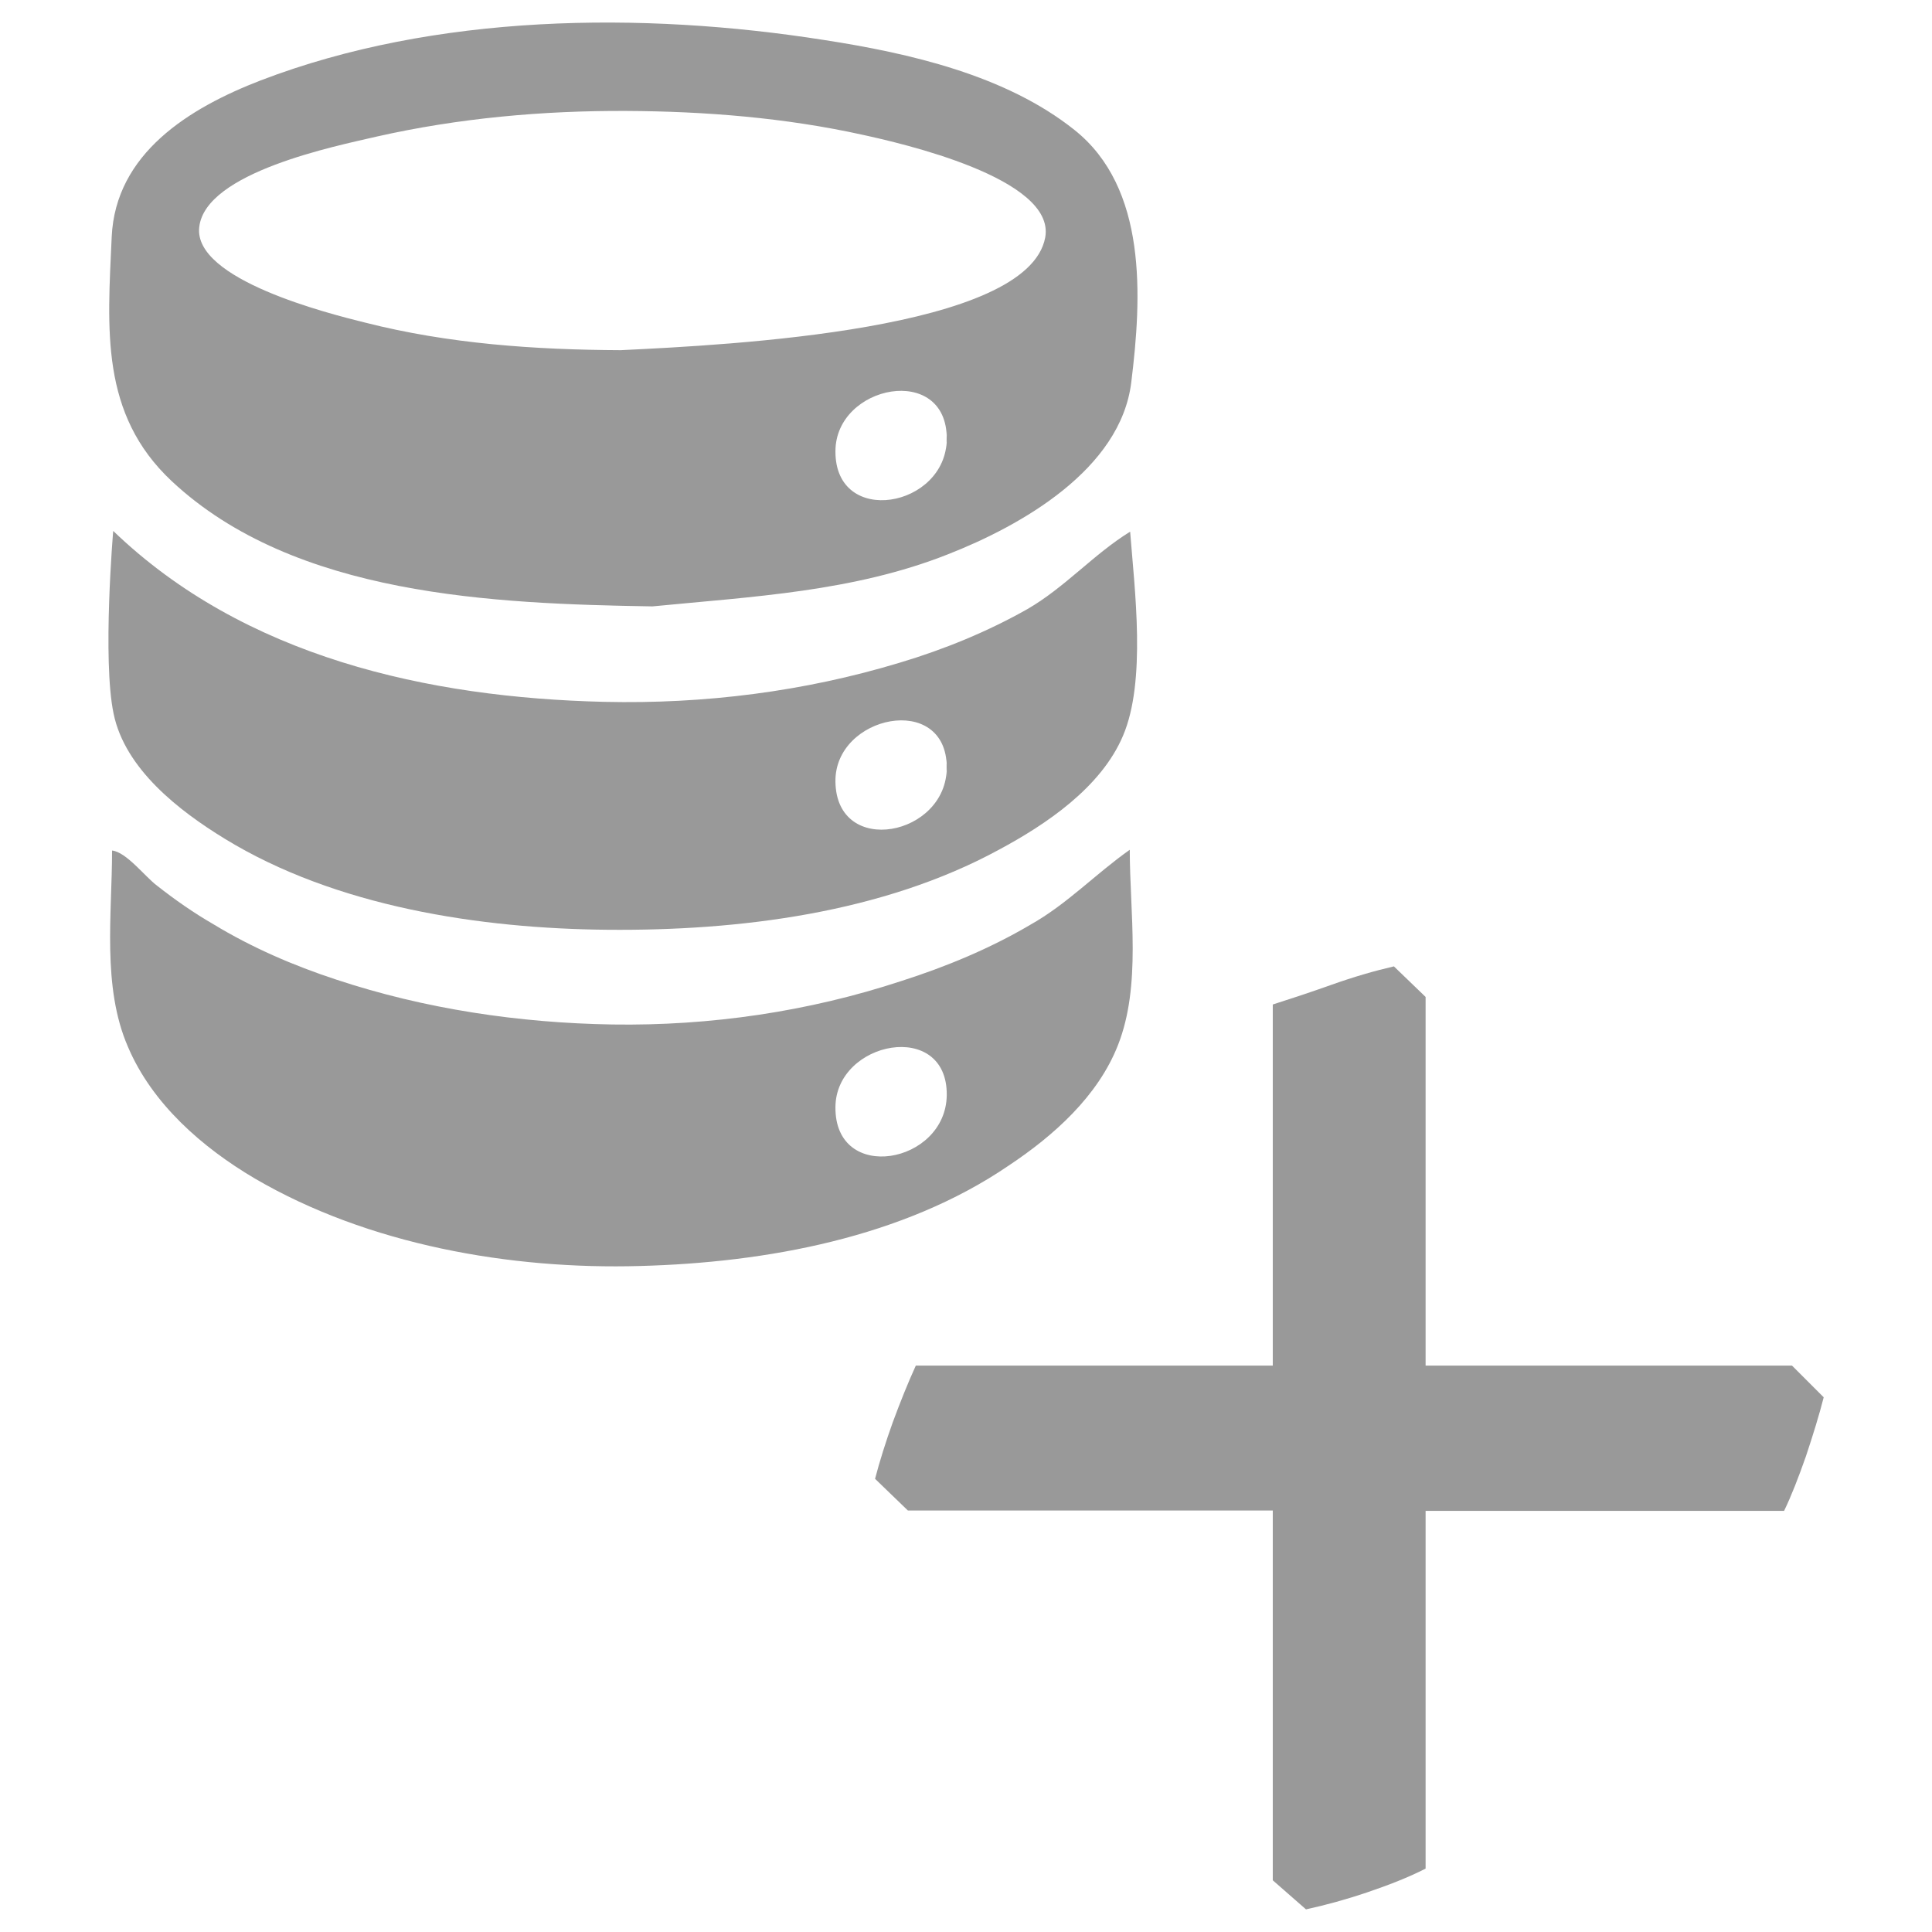 <?xml version="1.0" encoding="utf-8"?>
<!-- Generator: Adobe Illustrator 19.2.1, SVG Export Plug-In . SVG Version: 6.00 Build 0)  -->
<svg version="1.1" id="Layer_1" xmlns="http://www.w3.org/2000/svg" xmlns:xlink="http://www.w3.org/1999/xlink" x="0px" y="0px"
	 viewBox="0 0 512 512" style="enable-background:new 0 0 512 512;" xml:space="preserve">
<style type="text/css">
	.st0{fill:#999999;}
</style>
<g>
	<g>
		<path class="st0" d="M172.9,160.7c-41.9-0.7-94.8-2.7-127.4-33.2c-19-17.8-17-40.3-15.9-64.7c1-22.2,20.6-34.2,39.5-41.5
			C115.3,3.6,170.1,3,218.4,10.6c22.6,3.5,48.1,9.3,66.3,23.8c19.4,15.4,17.9,44.3,15.1,66.9c-2.8,23.1-29.2,38-48.6,45.6
			C226.2,156.8,199.5,158.1,172.9,160.7C135.7,160.1,182,159.8,172.9,160.7z M164.5,92.8c29-1.4,108-5.3,112.5-29.9
			c2.8-15.7-38.4-25-48.5-27.2c-20.4-4.5-41.6-6.2-62.5-6.3c-22.2-0.1-44.5,1.9-66.2,6.8c-10.7,2.5-45.4,9.4-47,24
			c-1.6,13.9,34.3,22.9,44,25.3C118.8,91.1,141.7,92.7,164.5,92.8C164.5,93.2,164.5,92.8,164.5,92.8z M250.9,116.3
			c0.1-20.1-29.5-14.4-29.5,3.3C221.3,139.8,250.8,134.6,250.9,116.3C250.9,108.9,250.8,125.2,250.9,116.3z"/>
		<path class="st0" d="M299.4,225.2c0,16.6,3.1,35.9-3.1,51.7c-5.3,13.6-17.1,24.1-29,32c-28,19.1-64.3,25.7-97.6,26.6
			c-34.4,1-72.1-5.6-102.2-23.2c-13.9-8.2-27.2-19.8-33.6-34.9c-6.9-15.9-4.2-35.2-4.2-52c3.8,0.4,8.7,6.9,11.9,9.3
			c4.7,3.7,9.7,7.2,14.9,10.2c10.2,6.2,21.3,11,32.6,14.7c23.5,7.8,48.5,11.5,73.2,11.9c25.9,0.4,51.9-3.4,76.5-11.5
			c11.9-3.8,23.5-8.6,34.2-14.9C282.8,239.6,290.2,231.7,299.4,225.2C299.4,238.9,298.6,225.7,299.4,225.2z M250.9,290.2
			c0.2-20.1-29.4-14.4-29.5,3.2C221.2,313.8,250.7,308.5,250.9,290.2C251,282.9,250.8,299.1,250.9,290.2z"/>
		<path class="st0" d="M30,140.7c34.7,33.4,83.4,44.2,130.2,45.3c26.4,0.6,52.9-2.7,78.3-10.4c11.7-3.5,23.2-8.2,33.8-14.2
			c10-5.8,17.6-14.6,27.2-20.5c1.2,15.5,4.3,39.6-1.9,54.1c-5.8,13.7-20.4,23.5-32.9,30.2c-30.9,16.8-68.9,21.5-103.6,21.2
			c-33.9-0.3-72.1-6.1-101.5-24.1c-12.1-7.4-26.5-18.5-29.5-33.2C27.1,174.8,30,140.7,30,140.7S29.9,142.5,30,140.7z M250.9,203.3
			c-0.1-19.9-29.8-13.8-29.5,3.9C221.7,227.3,251,221.6,250.9,203.3C250.8,196,250.9,212.6,250.9,203.3z"/>
	</g>
	<g>
		<path class="st0" d="M377.8,495.2c-4.7,2.4-9.9,4.4-15.5,6.3c-5.6,1.9-11.1,3.4-16.2,4.5l-8.8-7.7v-98h-96.7l-8.7-8.4
			c1.2-4.6,2.8-9.7,4.7-15c2-5.4,4-10.4,6.1-15h94.6v-95.7c4.4-1.4,9.6-3.1,15.5-5.2c5.9-2.1,11.4-3.7,16.6-4.9l8.4,8.1v97.7h97.1
			l8.4,8.4c-1.2,4.7-2.8,9.9-4.7,15.6c-2,5.7-3.9,10.6-5.8,14.5h-95V495.2z"/>
	</g>
</g>
</svg>
